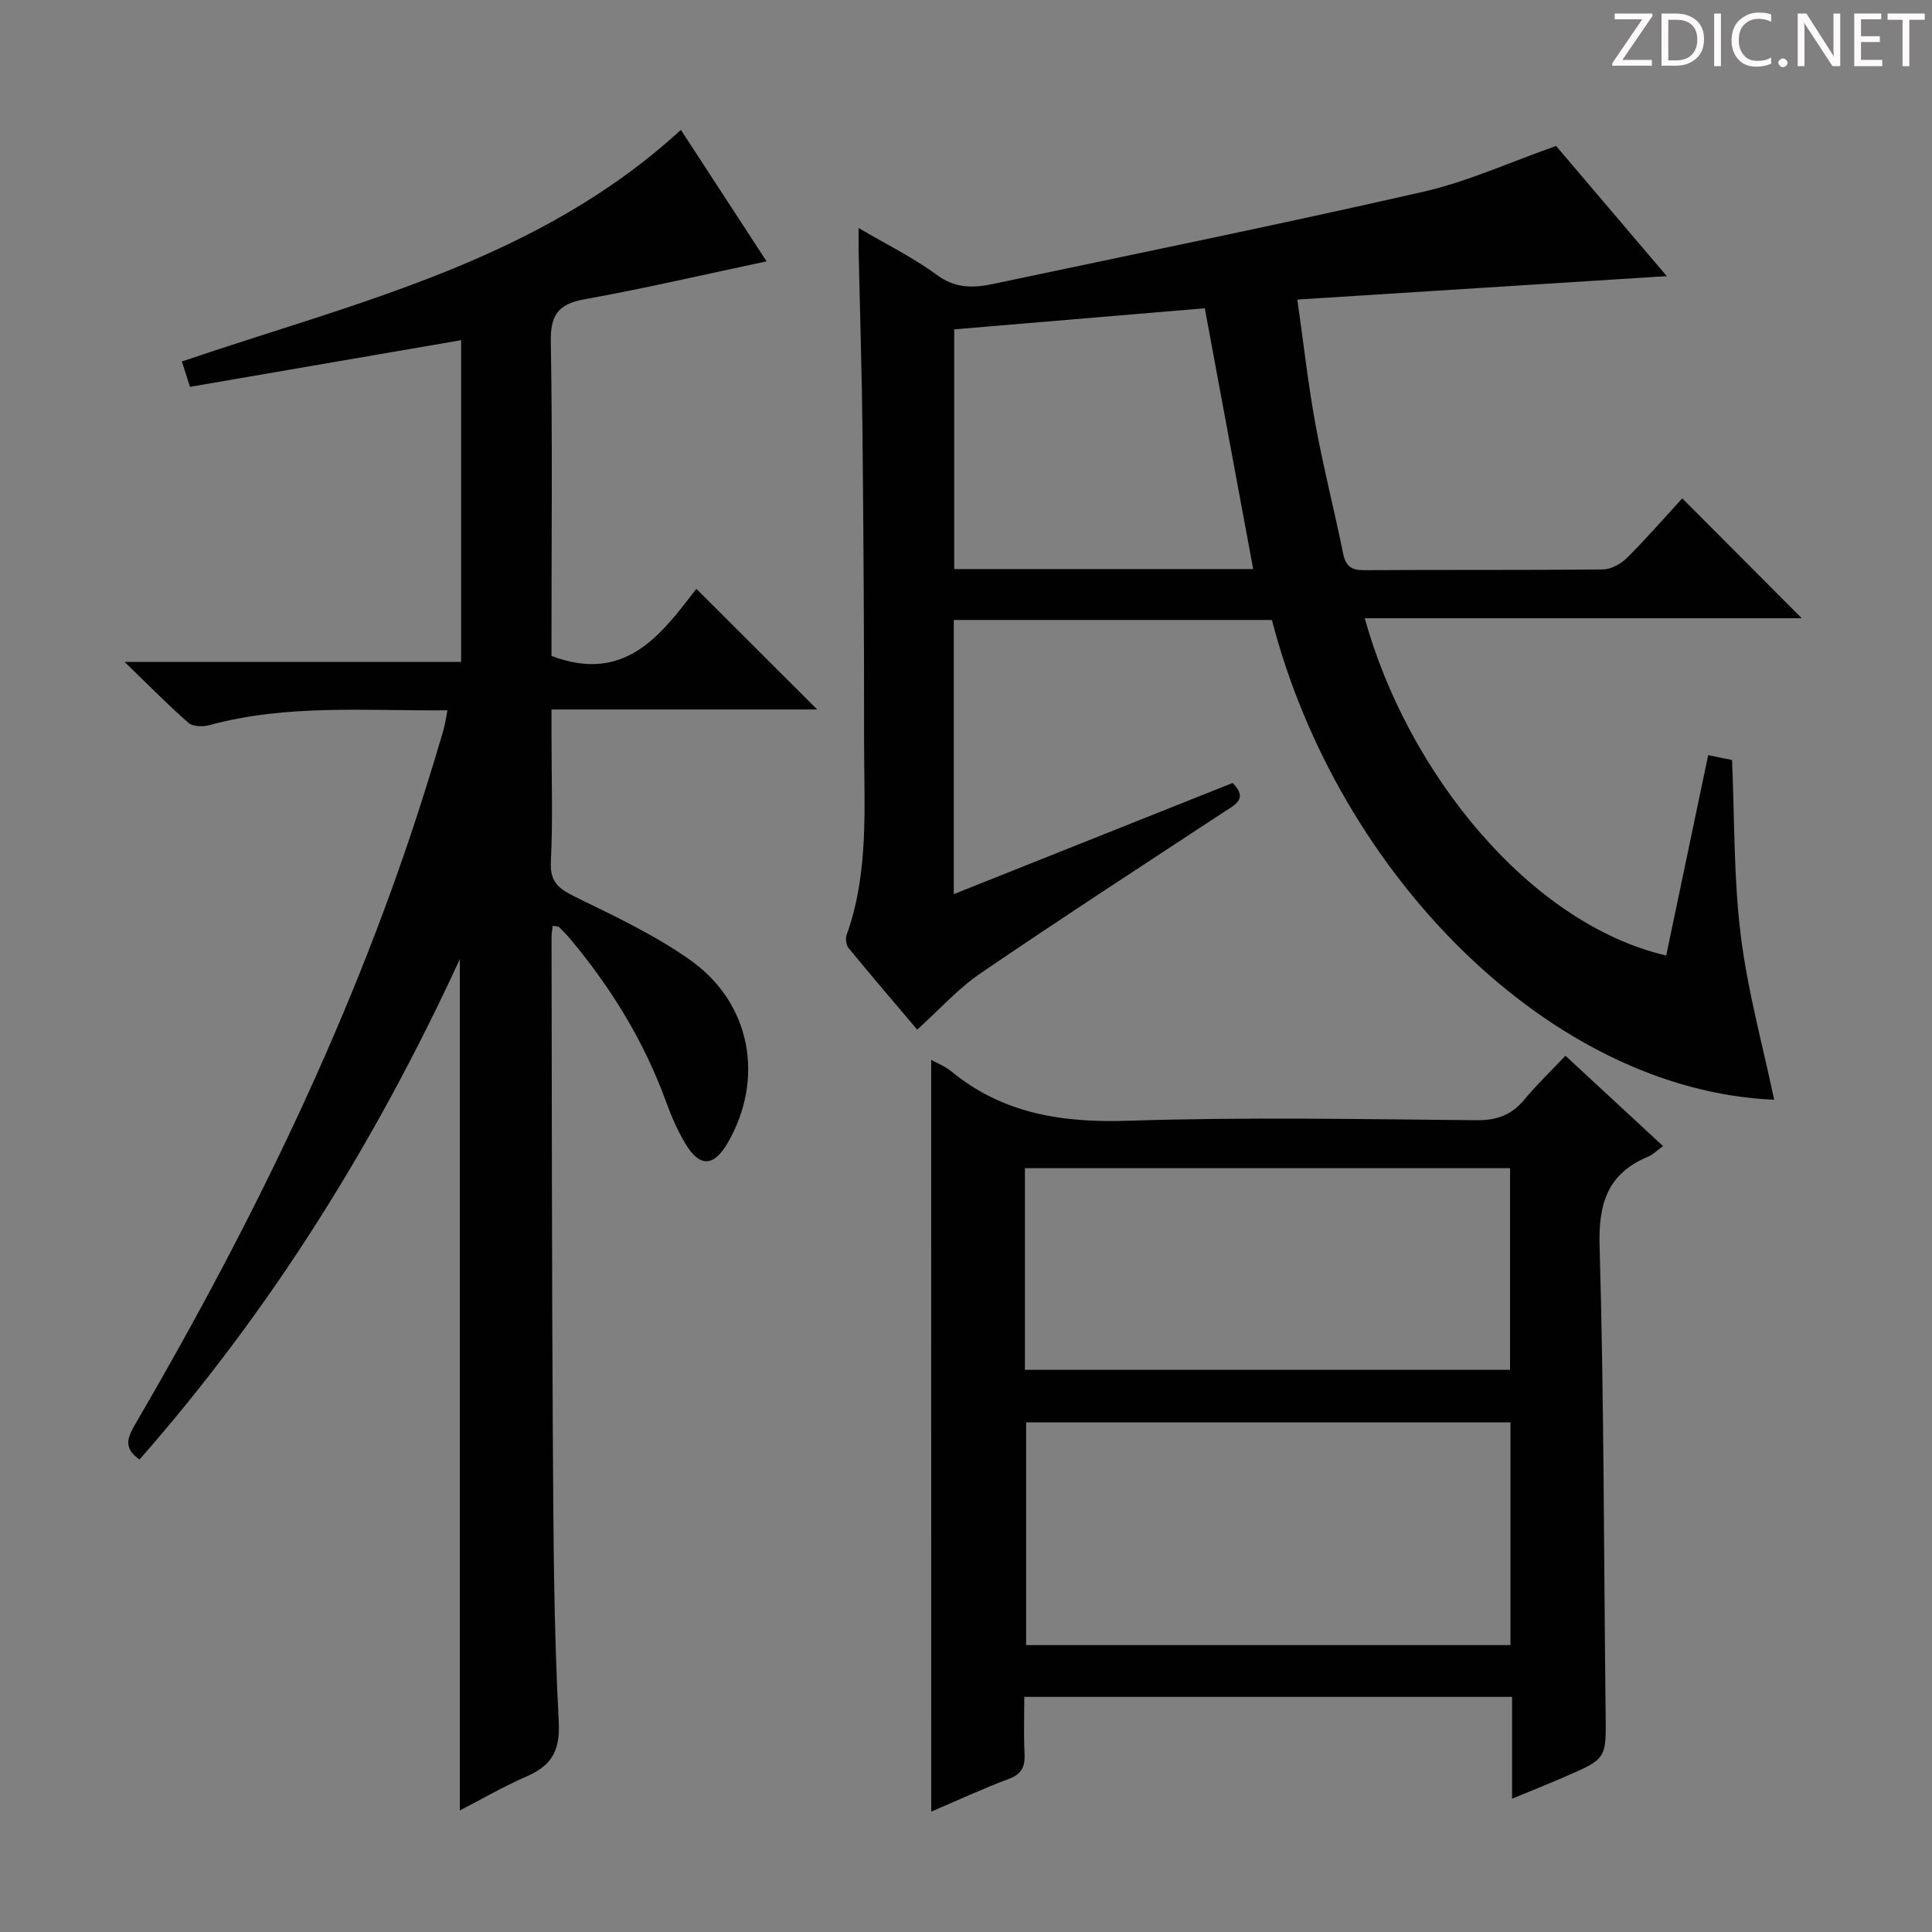 <svg enable-background="new 0 0 400 400" viewBox="0 0 400 400" xmlns="http://www.w3.org/2000/svg"><rect x="0" y="0" width="400" height="400" fill="#808080" stroke="none"/><g fill="#fcfafa"><path d="m342.2 3.2-6.3 9.2h6.1v1.2h-8.2v-.5l6.2-9.1h-5.7v-1.2h7.8v.4z"/><path d="m344 13.7v-10.9h3.1c1.6 0 3 .5 4.1 1.4 1.1 1 1.6 2.2 1.6 3.9s-.5 3-1.6 4-2.5 1.5-4.2 1.5h-3zm1.4-9.6v8.4h1.6c1.4 0 2.5-.4 3.2-1.1.8-.8 1.2-1.8 1.2-3.2s-.4-2.4-1.2-3.1-1.8-1-3.1-1z"/><path d="m356.3 2.8v10.9h-1.4v-10.9z"/><path d="m366.6 13.2c-.8.4-1.8.6-3 .6-1.6 0-2.8-.5-3.7-1.5s-1.4-2.3-1.4-3.9c0-1.7.5-3.2 1.6-4.2s2.4-1.6 4-1.6c1 0 1.9.1 2.6.4v1.5c-.8-.4-1.6-.6-2.6-.6-1.2 0-2.2.4-3 1.2s-1.1 1.9-1.1 3.3c0 1.3.4 2.3 1.1 3.1s1.6 1.1 2.8 1.1c1.1 0 2-.2 2.8-.7v1.3z"/><path d="m368.2 13c0-.3.1-.5.3-.6.2-.2.4-.3.6-.3.3 0 .5.1.7.3s.3.4.3.6-.1.5-.3.6c-.2.2-.4.3-.7.3s-.5-.1-.6-.3c-.2-.2-.3-.4-.3-.6z"/><path d="m381.1 13.7h-1.7l-5.5-8.4c-.2-.2-.3-.5-.4-.7 0 .2.1.8.1 1.5v7.6h-1.4v-10.9h1.8l5.3 8.3c.3.4.4.6.4.8 0-.3-.1-.8-.1-1.6v-7.5h1.4v10.9z"/><path d="m389.7 13.7h-5.8v-10.9h5.6v1.2h-4.2v3.5h3.9v1.2h-3.9v3.7h4.4z"/><path d="m398.4 4.1h-3.1v9.6h-1.4v-9.6h-3.1v-1.3h7.7v1.3z"/></g><path d="m367.32 227.69c-46.17-1.94-90.34-46.5-103.98-99.33-21.79 0-43.68 0-65.87 0v56.76c19.38-7.73 38.53-15.36 57.74-23.02 3.29 3.35.46 4.53-1.92 6.09-16.81 11.05-33.69 22.01-50.31 33.34-4.62 3.15-8.45 7.46-13.09 11.64-4.64-5.48-9.47-11.12-14.18-16.86-.51-.62-.71-1.93-.44-2.7 4.69-13.04 3.62-26.61 3.63-40.05.02-21.32-.12-42.65-.33-63.97-.13-12.48-.53-24.96-.8-37.44-.03-1.3 0-2.61 0-4.94 5.87 3.45 11.36 6.14 16.19 9.71 3.84 2.84 7.59 2.73 11.69 1.86 29.7-6.28 59.45-12.34 89.04-19.08 9.13-2.08 17.83-6.09 27.48-9.48 7.22 8.49 15.03 17.68 22.92 26.95-25.51 1.62-50.59 3.21-76.49 4.85 1.3 9.13 2.23 17.51 3.74 25.78 1.64 8.97 3.92 17.82 5.73 26.77.53 2.62 1.66 3.49 4.33 3.48 16.5-.11 32.99.02 49.49-.16 1.69-.02 3.73-1.16 4.98-2.41 4.11-4.1 7.93-8.49 11.42-12.3 8.36 8.38 16.6 16.65 24.75 24.82-14.47 0-29.71 0-44.95 0-15.15 0-30.31 0-45.53 0 8.87 32.08 34.21 63.27 62.41 69.83 2.88-13.73 5.76-27.46 8.69-41.48 1.99.4 3.54.72 4.94 1 .54 12.28.32 24.33 1.79 36.16 1.41 11.57 4.57 22.92 6.93 34.18zm-169.76-159.5v49.63h61.9c-3.33-17.93-6.63-35.73-10.02-54-17.06 1.44-34.24 2.88-51.88 4.37z" fill="#010102"/><path d="m92.64 147.06c-16.59.17-33.07-1.34-49.24 3.06-1.35.37-3.44.35-4.36-.45-4.21-3.67-8.13-7.68-13.24-12.62h69.67c0-22.55 0-44.61 0-66.62-18.71 3.22-37.29 6.42-56.13 9.66-.7-2.18-1.19-3.7-1.68-5.25 36.18-12.3 73.75-20.81 103.31-47.95 5.88 9.02 11.82 18.14 17.74 27.22-12.69 2.68-25.17 5.6-37.78 7.87-5.56 1-6.98 3.44-6.89 8.9.35 19.99.14 40 .14 60v4.93c15.42 5.84 22.82-4.64 30-13.9 8.6 8.59 16.86 16.83 25.01 24.98-17.68 0-35.93 0-55.01 0v5.09c0 8.83.3 17.68-.13 26.49-.2 4.2 1.67 5.55 5 7.19 8.18 4.02 16.57 7.93 23.95 13.18 12.55 8.93 15.29 24.57 7.69 37.73-2.89 5-5.79 5.17-8.75.27-1.61-2.68-2.9-5.6-3.97-8.55-4.53-12.51-11.35-23.66-19.85-33.82-.75-.89-1.56-1.73-2.39-2.54-.18-.18-.6-.13-1.3-.25-.08.79-.24 1.55-.24 2.3.07 34 .05 67.99.26 101.99.13 20.14.16 40.31 1.23 60.41.34 6.38-1.64 9.23-6.85 11.5-4.53 1.97-8.83 4.48-13.63 6.96 0-58.66 0-116.77 0-176.25-17.66 38.31-39.22 72.74-66.31 103.58-3.42-2.37-2.5-4.55-.88-7.32 24.51-42.02 45.76-85.54 60.29-132.11 1.19-3.8 2.35-7.61 3.47-11.43.37-1.26.53-2.57.87-4.25z" fill="#010102"/><path d="m192.79 219.42c1.33.75 2.92 1.37 4.16 2.39 10.76 8.84 23.1 10.68 36.75 10.23 23.97-.79 47.99-.33 71.98-.11 4.24.04 7.28-1.08 9.93-4.28 2.54-3.07 5.44-5.84 8.5-9.07 6.9 6.39 13.42 12.43 20.2 18.7-1.23.89-2.04 1.75-3.04 2.17-8.37 3.48-10.35 9.59-10.09 18.49.92 32.29.87 64.61 1.25 96.91.11 9.24.21 9.25-8.27 12.94-3.46 1.5-6.97 2.9-11.1 4.61 0-7.32 0-14.04 0-21.08-33.75 0-67 0-100.99 0 0 3.85-.14 7.78.05 11.7.13 2.64-.48 4.24-3.22 5.27-5.54 2.07-10.91 4.57-16.1 6.79-.01-52.07-.01-103.78-.01-155.66zm119.94 75.07c-33.74 0-67.09 0-100.28 0v46.11h100.28c0-15.45 0-30.57 0-46.11zm-100.53-10.89h100.44c0-14.15 0-27.89 0-41.74-33.63 0-66.97 0-100.44 0z" fill="#010102"/></svg>